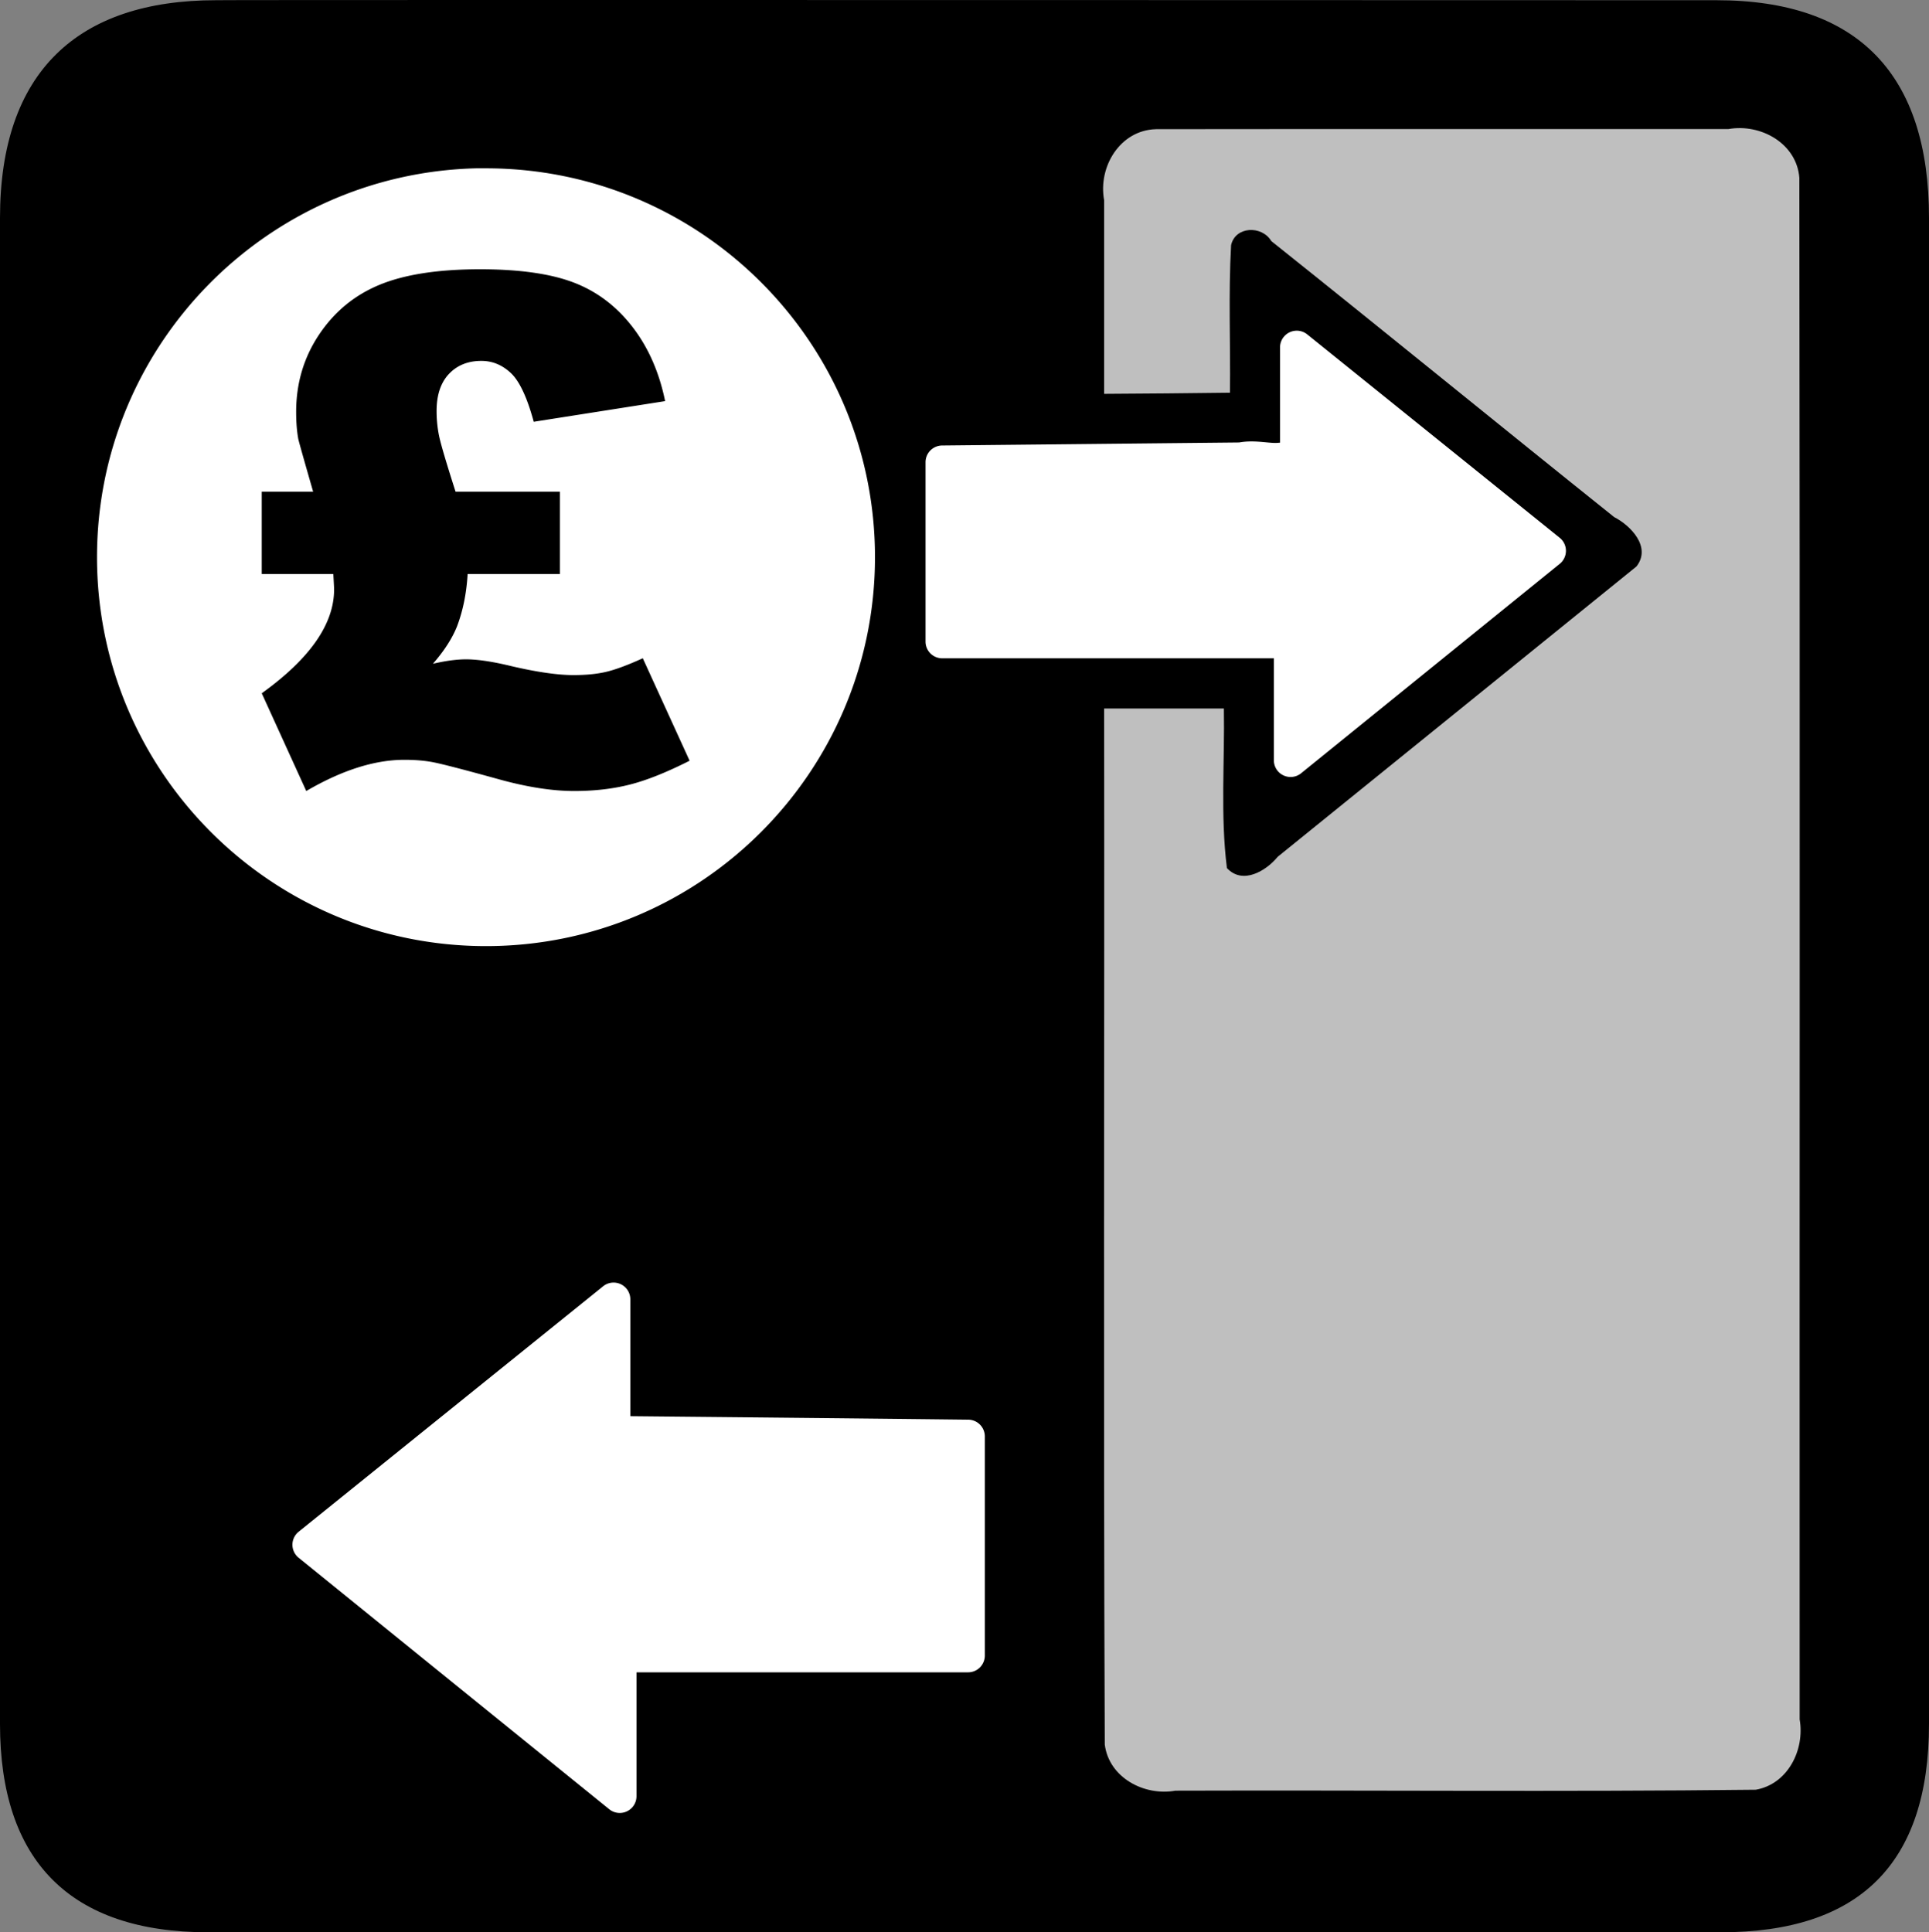 <?xml version="1.0" encoding="UTF-8" standalone="no"?>
<svg xmlns:rdf="http://www.w3.org/1999/02/22-rdf-syntax-ns#" xmlns="http://www.w3.org/2000/svg" version="1.0" xmlns:cc="http://creativecommons.org/ns#" xmlns:dc="http://purl.org/dc/elements/1.1/" viewBox="0 0 576.445 577.452">
<rect x="0" y="0" width="576.445" height="577.452" fill="#808080" stroke="none"/>
<defs>
<style type="text/css">.fil0 {fill:#EF7900}</style>
</defs>
<path d="m64.571 0.064c-41.335 0-64.571 21.371-64.571 65.036v450.123c0 40.844 20.894 62.229 62.192 62.229h452.024c41.307 0 62.229-20.316 62.229-62.229v-450.123c0-42.601-20.922-65.036-63.522-65.036-0.003 0-448.494-0.143-448.352 0z"/>
<path opacity=".75" style="color:#000000;text-indent:0;block-progression:tb;text-decoration-line:none;text-transform:none" d="m345.452 38.608c-10.694 0.259-17.373 11.178-15.5 21.25v57.844c12.532-0.061 25.063-0.188 37.594-0.344 0.185-14.696-0.479-29.501 0.344-44.094 1.243-5.663 9.193-5.968 12.024-1.213 34.268 27.344 68.267 55.13 102.441 82.473 4.997 2.559 11.192 9.008 6.66 14.77-35.696 28.942-71.497 57.811-107.176 86.738-3.491 4.256-10.497 8.461-15.199 3.387-1.975-15.826-0.636-31.797-0.906-47.688h-35.781c0.126 109.872-0.251 199.767 0.188 309.625 1.262 9.868 11.742 15.456 21.125 13.781 57.797-0.191 115.636 0.38 173.406-0.281 9.546-1.665 14.713-11.866 13.125-21.031-0.062-153.551 0.125-307.11-0.094-460.656-0.756-10.262-11.496-16.321-21.219-14.594-57.01 0.021-114.022-0.042-171.031 0.031z" fill="#fff"/>
<path style="color-rendering:auto;text-decoration-color:#000000;color:#000000;isolation:auto;mix-blend-mode:normal;shape-rendering:auto;solid-color:#000000;block-progression:tb;text-decoration-line:none;text-decoration-style:solid;image-rendering:auto;white-space:normal;text-indent:0;text-transform:none" d="m142.216 50.303c-62.772 1.592-113.227 53.041-113.227 116.195 0 64.156 52.086 116.244 116.242 116.244 64.156 0 116.242-52.088 116.242-116.244 0-64.156-52.086-116.195-116.242-116.195-1.002 0-2.019-0.025-3.016 0zm1.234 30.168c11.793 0 21.129 1.337 28.02 3.977 6.891 2.64 12.695 7.029 17.461 13.166 4.765 6.137 8.045 13.552 9.828 22.26l-39.266 6.172c-1.989-7.336-4.284-12.182-6.855-14.582-2.571-2.4-5.486-3.611-8.777-3.611-3.977 0-7.221 1.281-9.689 3.887-2.468 2.606-3.703 6.308-3.703 11.107-0 2.537 0.25 4.994 0.73 7.359 0.48 2.366 2.126 7.954 4.938 16.73h31.174v24.592h-27.562c-0.343 5.828-1.417 11.062-3.199 15.725-1.44 3.566-3.818 7.268-7.178 11.107 3.84-0.891 7.13-1.326 9.873-1.326 3.497 0 8.045 0.685 13.668 2.057 7.679 1.783 13.828 2.652 18.422 2.652 3.771 0 7.004-0.31 9.781-0.961 2.777-0.651 6.445-2.011 10.971-4.068l13.988 30.627c-6.788 3.428-12.731 5.828-17.873 7.131-5.143 1.303-10.697 1.92-16.594 1.92-6.445-0-13.782-1.12-22.078-3.383-10.902-3.017-17.689-4.776-20.295-5.256-2.606-0.48-5.393-0.686-8.41-0.686-8.845-0-18.605 3.085-29.301 9.324l-13.303-29.209c14.399-10.353 21.621-20.684 21.621-31.037-0-0.548-0.091-2.08-0.229-4.617h-21.393v-24.592h15.359c-2.606-9.051-4.091-14.285-4.434-15.725-0.411-2.194-0.641-4.914-0.641-8.137-0-8.571 2.298-16.262 6.857-23.084 4.56-6.822 10.57-11.772 18.01-14.857 7.439-3.085 17.462-4.662 30.078-4.662zm243.955 18.357a5 5 0 0 0 -4.891 4.998v28.463c-0.585 0.047-1.051 0.121-2.027 0.072-2.763-0.137-6.249-0.829-10.174-0.129l-88.787 0.906a5 5 0 0 0 -4.949 5v53.594a5 5 0 0 0 5 5h99.094v30.469a5 5 0 0 0 8.146 3.885l77.281-62.594a5 5 0 0 0 -0.01 -7.777l-75.438-60.781a5 5 0 0 0 -3.246 -1.105zm-204.195 284.469a5 5 0 0 0 -2.994 1.107l-3.25 2.625c-29.232 23.577-58.477 47.142-87.715 70.717a5 5 0 0 0 -0.008 7.777c30.936 25.051 61.859 50.123 92.814 75.158a5 5 0 0 0 8.145 -3.887v-37.031h99.094a5 5 0 0 0 5 -5v-65.5a5 5 0 0 0 -4.943 -5c-33.667-0.387-67.331-0.715-100.994-1.043v-34.926a5 5 0 0 0 -5.148 -4.998z" fill="#fff"/>
</svg>

